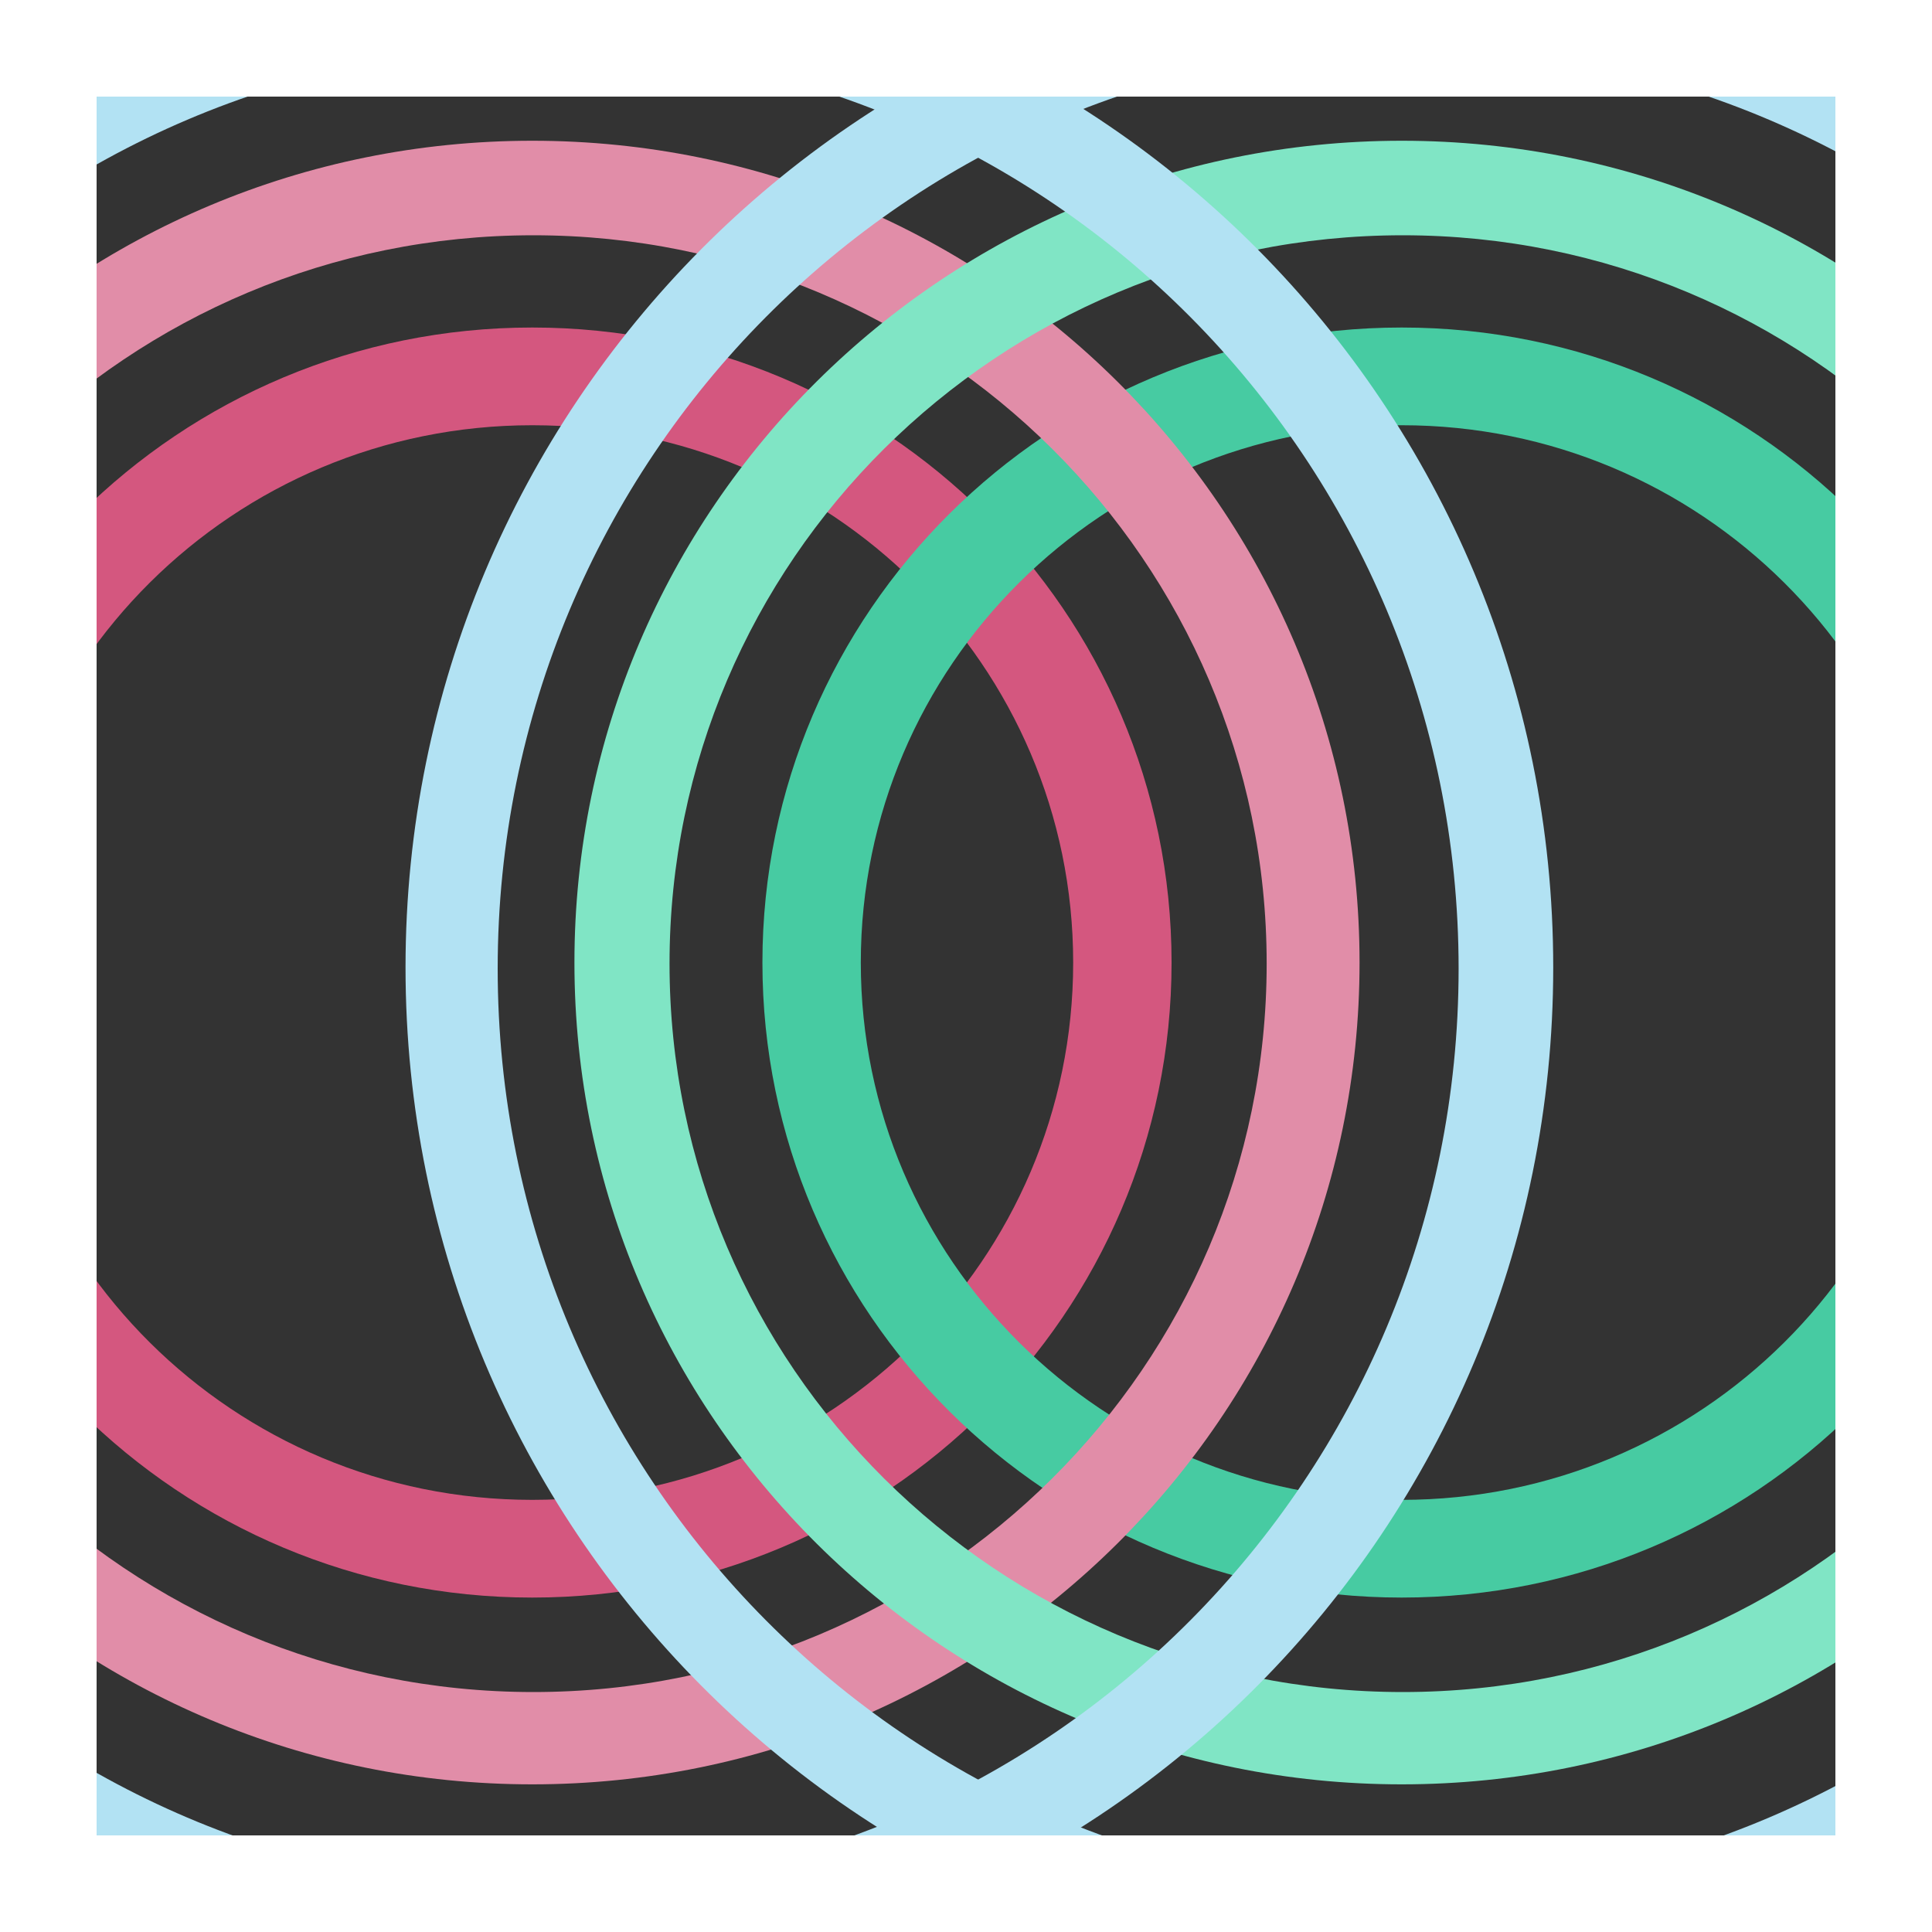 <?xml version="1.0" encoding="UTF-8"?>
<!-- width="40px" height="40px" -->
<svg viewBox="0 0 40 40" version="1.1" xmlns="http://www.w3.org/2000/svg" xmlns:xlink="http://www.w3.org/1999/xlink">
    <rect x="0" y="0" width="40" height="40" fill="#333333" stroke="none"/>
    <!-- Generator: Sketch 52.6 (67491) - http://www.bohemiancoding.com/sketch -->
    <title>Artboard</title>
    <desc>Created with Sketch.</desc>
    <g id="Artboard" stroke="none" stroke-width="1" fill="none" fill-rule="evenodd">
        <path d="M11.02,33.076 C3.711,33.076 -2.215,27.19 -2.215,19.929 C-2.215,12.668 3.711,6.781 11.02,6.781 C18.33,6.781 24.256,12.668 24.256,19.929 C24.256,27.19 18.33,33.076 11.02,33.076 Z M11.02,31.053 C17.205,31.053 22.219,26.073 22.219,19.929 C22.219,13.785 17.205,8.804 11.02,8.804 C4.835,8.804 -0.178,13.785 -0.178,19.929 C-0.178,26.073 4.835,31.053 11.02,31.053 Z" id="L-inner" fill="#D4577F"></path>
        <path d="M29.02,33.076 C21.711,33.076 15.785,27.19 15.785,19.929 C15.785,12.668 21.711,6.781 29.02,6.781 C36.33,6.781 42.256,12.668 42.256,19.929 C42.256,27.19 36.33,33.076 29.02,33.076 Z M29.02,31.053 C35.205,31.053 40.219,26.073 40.219,19.929 C40.219,13.785 35.205,8.804 29.02,8.804 C22.835,8.804 17.822,13.785 17.822,19.929 C17.822,26.073 22.835,31.053 29.02,31.053 Z" id="R-inner" fill="#47CBA2"></path>
        <path d="M11.02,36.943 C1.561,36.943 -6.107,29.325 -6.107,19.929 C-6.107,10.532 1.561,2.914 11.02,2.914 C20.48,2.914 28.148,10.532 28.148,19.929 C28.148,29.325 20.48,36.943 11.02,36.943 Z M11.043,35.032 C19.428,35.032 26.225,28.28 26.225,19.951 C26.225,11.622 19.428,4.871 11.043,4.871 C2.659,4.871 -4.138,11.622 -4.138,19.951 C-4.138,28.28 2.659,35.032 11.043,35.032 Z" id="L-mid" fill="#E18DA8"></path>
        <path d="M29.02,36.943 C19.561,36.943 11.893,29.325 11.893,19.929 C11.893,10.532 19.561,2.914 29.02,2.914 C38.48,2.914 46.148,10.532 46.148,19.929 C46.148,29.325 38.48,36.943 29.02,36.943 Z M29.043,35.032 C37.428,35.032 44.225,28.28 44.225,19.951 C44.225,11.622 37.428,4.871 29.043,4.871 C20.659,4.871 13.862,11.622 13.862,19.951 C13.862,28.28 20.659,35.032 29.043,35.032 Z" id="R-mid" fill="#80E5C5"></path>
        <path d="M11.277,40.91 C22.887,40.91 32.298,31.561 32.298,20.029 C32.298,8.497 22.887,-0.852 11.277,-0.852 C-0.332,-0.852 -9.743,8.497 -9.743,20.029 C-9.743,31.561 -0.332,40.91 11.277,40.91 Z M11.303,39.002 C21.838,39.002 30.377,30.519 30.377,20.055 C30.377,9.59 21.838,1.107 11.303,1.107 C0.769,1.107 -7.771,9.59 -7.771,20.055 C-7.771,30.519 0.769,39.002 11.303,39.002 Z" id="L-outer" fill="#B2E2F3" transform="translate(11.277, 20.029) rotate(-270) translate(-11.277, -20.029) "></path>
        <path d="M29.277,40.91 C17.668,40.91 8.257,31.561 8.257,20.029 C8.257,8.497 17.668,-0.852 29.277,-0.852 C40.887,-0.852 50.298,8.497 50.298,20.029 C50.298,31.561 40.887,40.91 29.277,40.91 Z M29.303,39.002 C39.838,39.002 48.377,30.519 48.377,20.055 C48.377,9.59 39.838,1.107 29.303,1.107 C18.769,1.107 10.229,9.59 10.229,20.055 C10.229,30.519 18.769,39.002 29.303,39.002 Z" id="R-outer" fill="#B2E2F3" transform="translate(29.277, 20.029) rotate(-270) translate(-29.277, -20.029) "></path>
        <g id="border" fill="#FFFFFF">
            <rect id="Rectangle" transform="translate(1, 20) scale(-1, 1) translate(-1, -20) " x="0" y="0" width="2" height="40"></rect>
            <rect id="Rectangle" transform="translate(39, 20) scale(-1, 1) translate(-39, -20) " x="38" y="0" width="2" height="40"></rect>
            <rect id="Rectangle" transform="translate(20.5, 39) scale(-1, 1) translate(-20.5, -39) " x="1" y="38" width="39" height="2"></rect>
            <rect id="Rectangle" transform="translate(20.5, 1) scale(-1, 1) translate(-20.5, -1) " x="1" y="0" width="39" height="2"></rect>
        </g>
    </g>
</svg>
